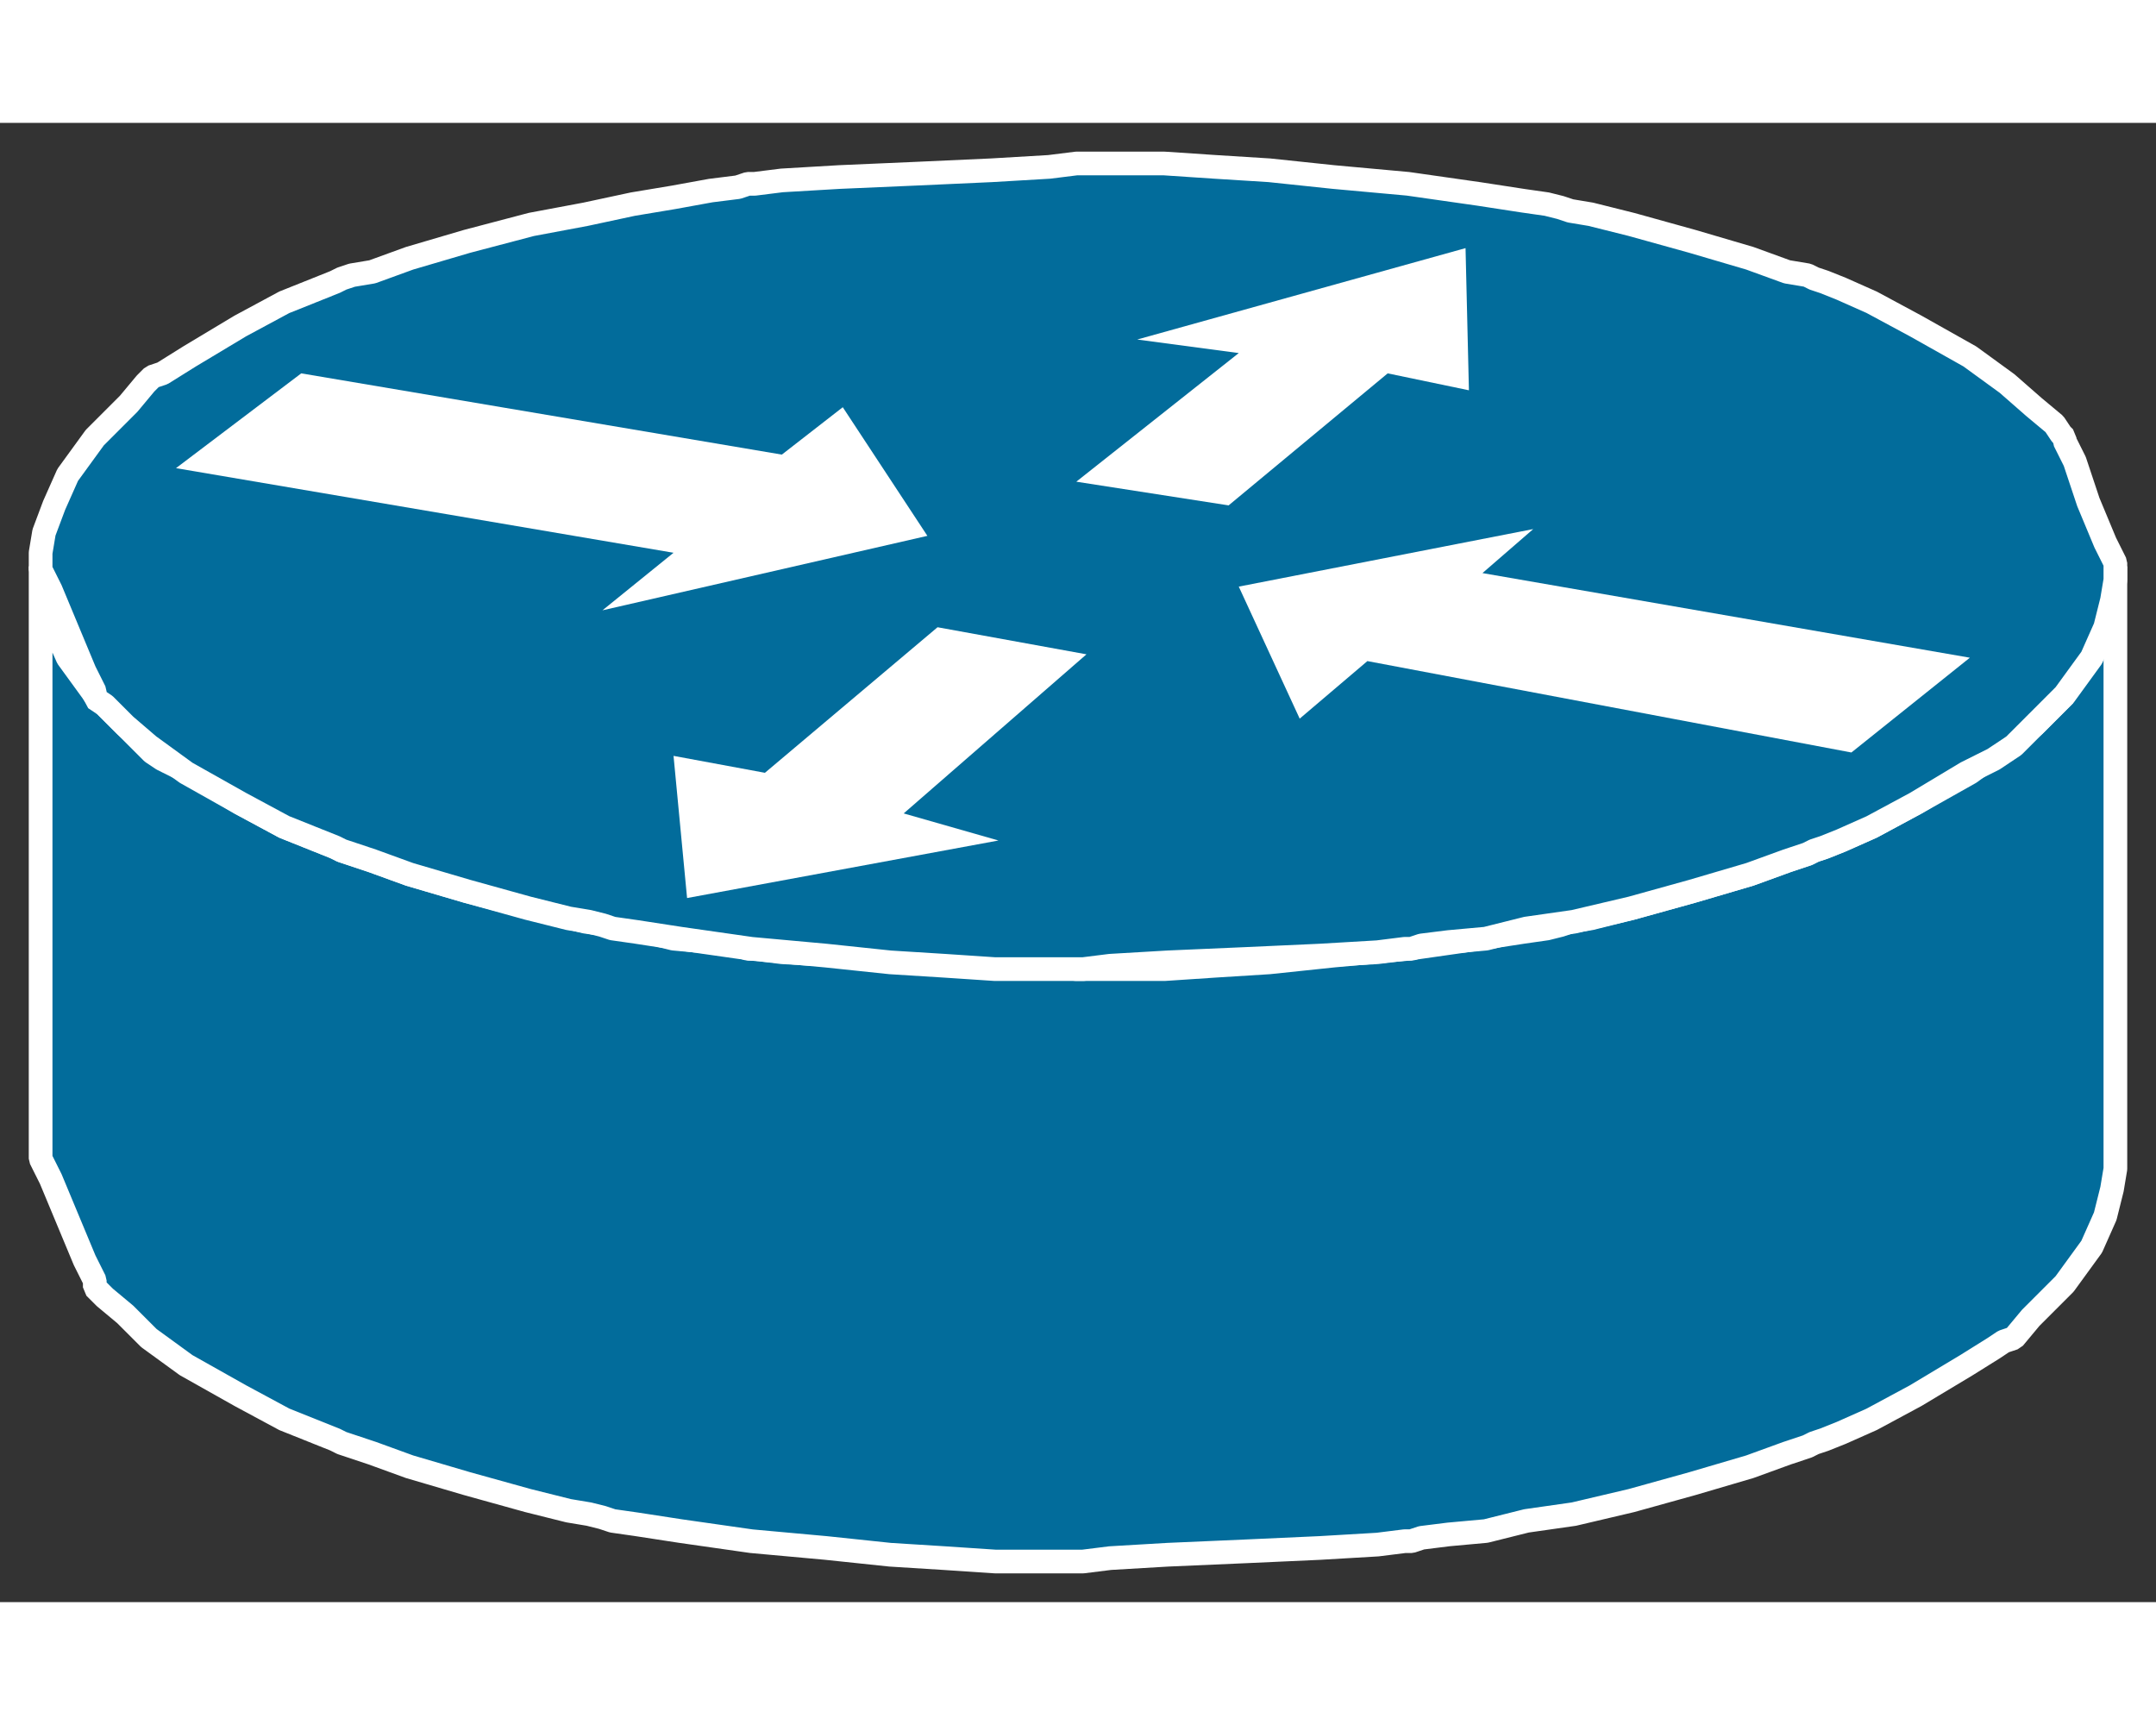 <?xml version="1.0" standalone="no"?>
<!DOCTYPE svg PUBLIC "-//W3C//DTD SVG 1.1//EN"
"http://www.w3.org/Graphics/SVG/1.1/DTD/svg11.dtd">
<!-- Creator: fig2dev Version 3.2 Patchlevel 5e -->
<!-- CreationDate: Tue Mar 11 16:46:07 2014 -->
<!-- Magnification: 1.000 -->
<svg	xmlns="http://www.w3.org/2000/svg"
	xmlns:xlink="http://www.w3.org/1999/xlink"
	width="0.5in" height="0.4in"
	viewBox="-9 12772 637 437">
<rect x="-9" y="12772" width="637" height="437" fill="#333333" stroke="none"/>
<g style="stroke-width:.025in; fill:none">
<!-- Line -->
<!--  spline  -->
<polyline points="616,12903
616,12904
613,12910
608,12922
604,12934
601,12940
601,12941
600,12942
598,12944
592,12950
584,12956
573,12964
557,12973
544,12980
535,12984
530,12986
527,12987
525,12988
519,12990
508,12994
491,12999
473,13004
461,13007
455,13008
452,13009
448,13010
441,13011
428,13013
407,13016
385,13018
366,13020
350,13021
335,13022
323,13022
315,13022
311,13022
310,13022
309,13022
301,13021
284,13020
262,13019
239,13018
222,13017
214,13016
213,13016
212,13016
209,13015
201,13014
190,13013
178,13010
164,13008
148,13004
129,12999
112,12994
101,12990
95,12988
92,12987
90,12986
85,12984
75,12980
62,12973
47,12964
39,12960
36,12958
34,12956
29,12951
19,12941
11,12930
7,12921
4,12913
3,12907
3,12904
3,12903
3,12904
3,12908
3,12919
3,12937
3,12962
3,12990
3,13018
3,13043
3,13061
3,13072
3,13076
3,13077
3,13078
6,13084
11,13096
16,13108
19,13114
19,13115
19,13116
22,13119
28,13124
35,13131
46,13139
62,13148
75,13155
85,13159
90,13161
92,13162
95,13163
101,13165
112,13169
129,13174
147,13179
159,13182
165,13183
169,13184
172,13185
179,13186
192,13188
213,13191
235,13193
254,13195
270,13196
285,13197
297,13197
305,13197
309,13197
310,13197
311,13197
319,13196
336,13195
359,13194
381,13193
398,13192
406,13191
407,13191
408,13191
411,13190
419,13189
430,13188
442,13185
456,13183
473,13179
491,13174
508,13169
519,13165
525,13163
527,13162
530,13161
535,13159
544,13155
557,13148
572,13139
580,13134
583,13132
586,13131
591,13125
601,13115
609,13104
613,13095
615,13087
616,13081
616,13078
616,13077
616,13076
616,13072
616,13061
616,13043
616,13018
616,12990
616,12962
616,12937
616,12919
616,12908
616,12904
616,12903
" style="stroke:#026c9b;stroke-width:0;
stroke-linejoin:bevel; stroke-linecap:butt;
fill:#026c9b;
"/>
<!-- Line -->
<!--  spline  -->
<polyline points="616,12903
616,12904
613,12910
608,12922
604,12934
601,12940
601,12941
600,12942
598,12944
592,12950
584,12956
573,12964
557,12973
544,12980
535,12984
530,12986
527,12987
525,12988
519,12990
508,12994
491,12999
473,13004
461,13007
455,13008
452,13009
448,13010
441,13011
428,13013
407,13016
385,13018
366,13020
350,13021
335,13022
323,13022
315,13022
311,13022
310,13022
309,13022
301,13021
284,13020
262,13019
239,13018
222,13017
214,13016
213,13016
212,13016
209,13015
201,13014
190,13013
178,13010
164,13008
148,13004
129,12999
112,12994
101,12990
95,12988
92,12987
90,12986
85,12984
75,12980
62,12973
47,12964
39,12960
36,12958
34,12956
29,12951
19,12941
11,12930
7,12921
4,12913
3,12907
3,12904
3,12903
3,12904
3,12908
3,12919
3,12937
3,12962
3,12990
3,13018
3,13043
3,13061
3,13072
3,13076
3,13077
3,13078
6,13084
11,13096
16,13108
19,13114
19,13115
19,13116
22,13119
28,13124
35,13131
46,13139
62,13148
75,13155
85,13159
90,13161
92,13162
95,13163
101,13165
112,13169
129,13174
147,13179
159,13182
165,13183
169,13184
172,13185
179,13186
192,13188
213,13191
235,13193
254,13195
270,13196
285,13197
297,13197
305,13197
309,13197
310,13197
311,13197
319,13196
336,13195
359,13194
381,13193
398,13192
406,13191
407,13191
408,13191
411,13190
419,13189
430,13188
442,13185
456,13183
473,13179
491,13174
508,13169
519,13165
525,13163
527,13162
530,13161
535,13159
544,13155
557,13148
572,13139
580,13134
583,13132
586,13131
591,13125
601,13115
609,13104
613,13095
615,13087
616,13081
616,13078
616,13077
616,13076
616,13072
616,13061
616,13043
616,13018
616,12990
616,12962
616,12937
616,12919
616,12908
616,12904
616,12903
" style="stroke:#ffffff;stroke-width:7;
stroke-linejoin:bevel; stroke-linecap:butt;
"/>
<!-- Line -->
<!--  spline  -->
<polyline points="310,13022
311,13022
319,13021
336,13020
359,13019
381,13018
398,13017
406,13016
407,13016
408,13016
411,13015
419,13014
430,13013
442,13010
456,13008
473,13004
491,12999
508,12994
519,12990
525,12988
527,12987
530,12986
535,12984
544,12980
557,12973
572,12964
580,12960
583,12958
586,12956
591,12951
601,12941
609,12930
613,12921
615,12913
616,12907
616,12904
616,12903
616,12902
613,12896
608,12884
604,12872
601,12866
601,12865
600,12864
598,12861
592,12856
584,12849
573,12841
557,12832
544,12825
535,12821
530,12819
527,12818
525,12817
519,12816
508,12812
491,12807
473,12802
461,12799
455,12798
452,12797
448,12796
441,12795
428,12793
407,12790
385,12788
366,12786
350,12785
335,12784
323,12784
315,12784
311,12784
310,12784
309,12784
301,12785
284,12786
262,12787
239,12788
222,12789
214,12790
213,12790
212,12790
209,12791
201,12792
190,12794
178,12796
164,12799
148,12802
129,12807
112,12812
101,12816
95,12817
92,12818
90,12819
85,12821
75,12825
62,12832
47,12841
39,12846
36,12847
34,12849
29,12855
19,12865
11,12876
7,12885
4,12893
3,12899
3,12902
3,12903
3,12904
6,12910
11,12922
16,12934
19,12940
19,12941
19,12942
22,12944
28,12950
35,12956
46,12964
62,12973
75,12980
85,12984
90,12986
92,12987
95,12988
101,12990
112,12994
129,12999
147,13004
159,13007
165,13008
169,13009
172,13010
179,13011
192,13013
213,13016
235,13018
254,13020
270,13021
285,13022
297,13022
305,13022
309,13022
310,13022
" style="stroke:#026c9b;stroke-width:0;
stroke-linejoin:bevel; stroke-linecap:butt;
fill:#026c9b;
"/>
<!-- Line -->
<!--  spline  -->
<polyline points="310,13022
311,13022
319,13021
336,13020
359,13019
381,13018
398,13017
406,13016
407,13016
408,13016
411,13015
419,13014
430,13013
442,13010
456,13008
473,13004
491,12999
508,12994
519,12990
525,12988
527,12987
530,12986
535,12984
544,12980
557,12973
572,12964
580,12960
583,12958
586,12956
591,12951
601,12941
609,12930
613,12921
615,12913
616,12907
616,12904
616,12903
616,12902
613,12896
608,12884
604,12872
601,12866
601,12865
600,12864
598,12861
592,12856
584,12849
573,12841
557,12832
544,12825
535,12821
530,12819
527,12818
525,12817
519,12816
508,12812
491,12807
473,12802
461,12799
455,12798
452,12797
448,12796
441,12795
428,12793
407,12790
385,12788
366,12786
350,12785
335,12784
323,12784
315,12784
311,12784
310,12784
309,12784
301,12785
284,12786
262,12787
239,12788
222,12789
214,12790
213,12790
212,12790
209,12791
201,12792
190,12794
178,12796
164,12799
148,12802
129,12807
112,12812
101,12816
95,12817
92,12818
90,12819
85,12821
75,12825
62,12832
47,12841
39,12846
36,12847
34,12849
29,12855
19,12865
11,12876
7,12885
4,12893
3,12899
3,12902
3,12903
3,12904
6,12910
11,12922
16,12934
19,12940
19,12941
19,12942
22,12944
28,12950
35,12956
46,12964
62,12973
75,12980
85,12984
90,12986
92,12987
95,12988
101,12990
112,12994
129,12999
147,13004
159,13007
165,13008
169,13009
172,13010
179,13011
192,13013
213,13016
235,13018
254,13020
270,13021
285,13022
297,13022
305,13022
309,13022
310,13022
" style="stroke:#ffffff;stroke-width:7;
stroke-linejoin:bevel; stroke-linecap:butt;
"/>
<!-- Line -->
<!--  polyline  -->
<polyline points="240,12856
265,12894
169,12916
190,12899
43,12874
80,12846
222,12870
240,12856
" style="stroke:#ffffff;stroke-width:0;
stroke-linejoin:miter; stroke-linecap:butt;
fill:#ffffff;
"/>
<!-- Line -->
<!--  polyline  -->
<polyline points="375,12948
357,12909
444,12892
429,12905
573,12930
538,12958
395,12931
375,12948
" style="stroke:#ffffff;stroke-width:0;
stroke-linejoin:miter; stroke-linecap:butt;
fill:#ffffff;
"/>
<!-- Line -->
<!--  polyline  -->
<polyline points="327,12836
424,12809
425,12851
401,12846
354,12885
309,12878
357,12840
327,12836
" style="stroke:#ffffff;stroke-width:0;
stroke-linejoin:miter; stroke-linecap:butt;
fill:#ffffff;
"/>
<!-- Line -->
<!--  polyline  -->
<polyline points="286,12984
194,13001
190,12959
217,12964
268,12921
312,12929
258,12976
286,12984
" style="stroke:#ffffff;stroke-width:0;
stroke-linejoin:miter; stroke-linecap:butt;
fill:#ffffff;
"/>
</g>
</svg>
